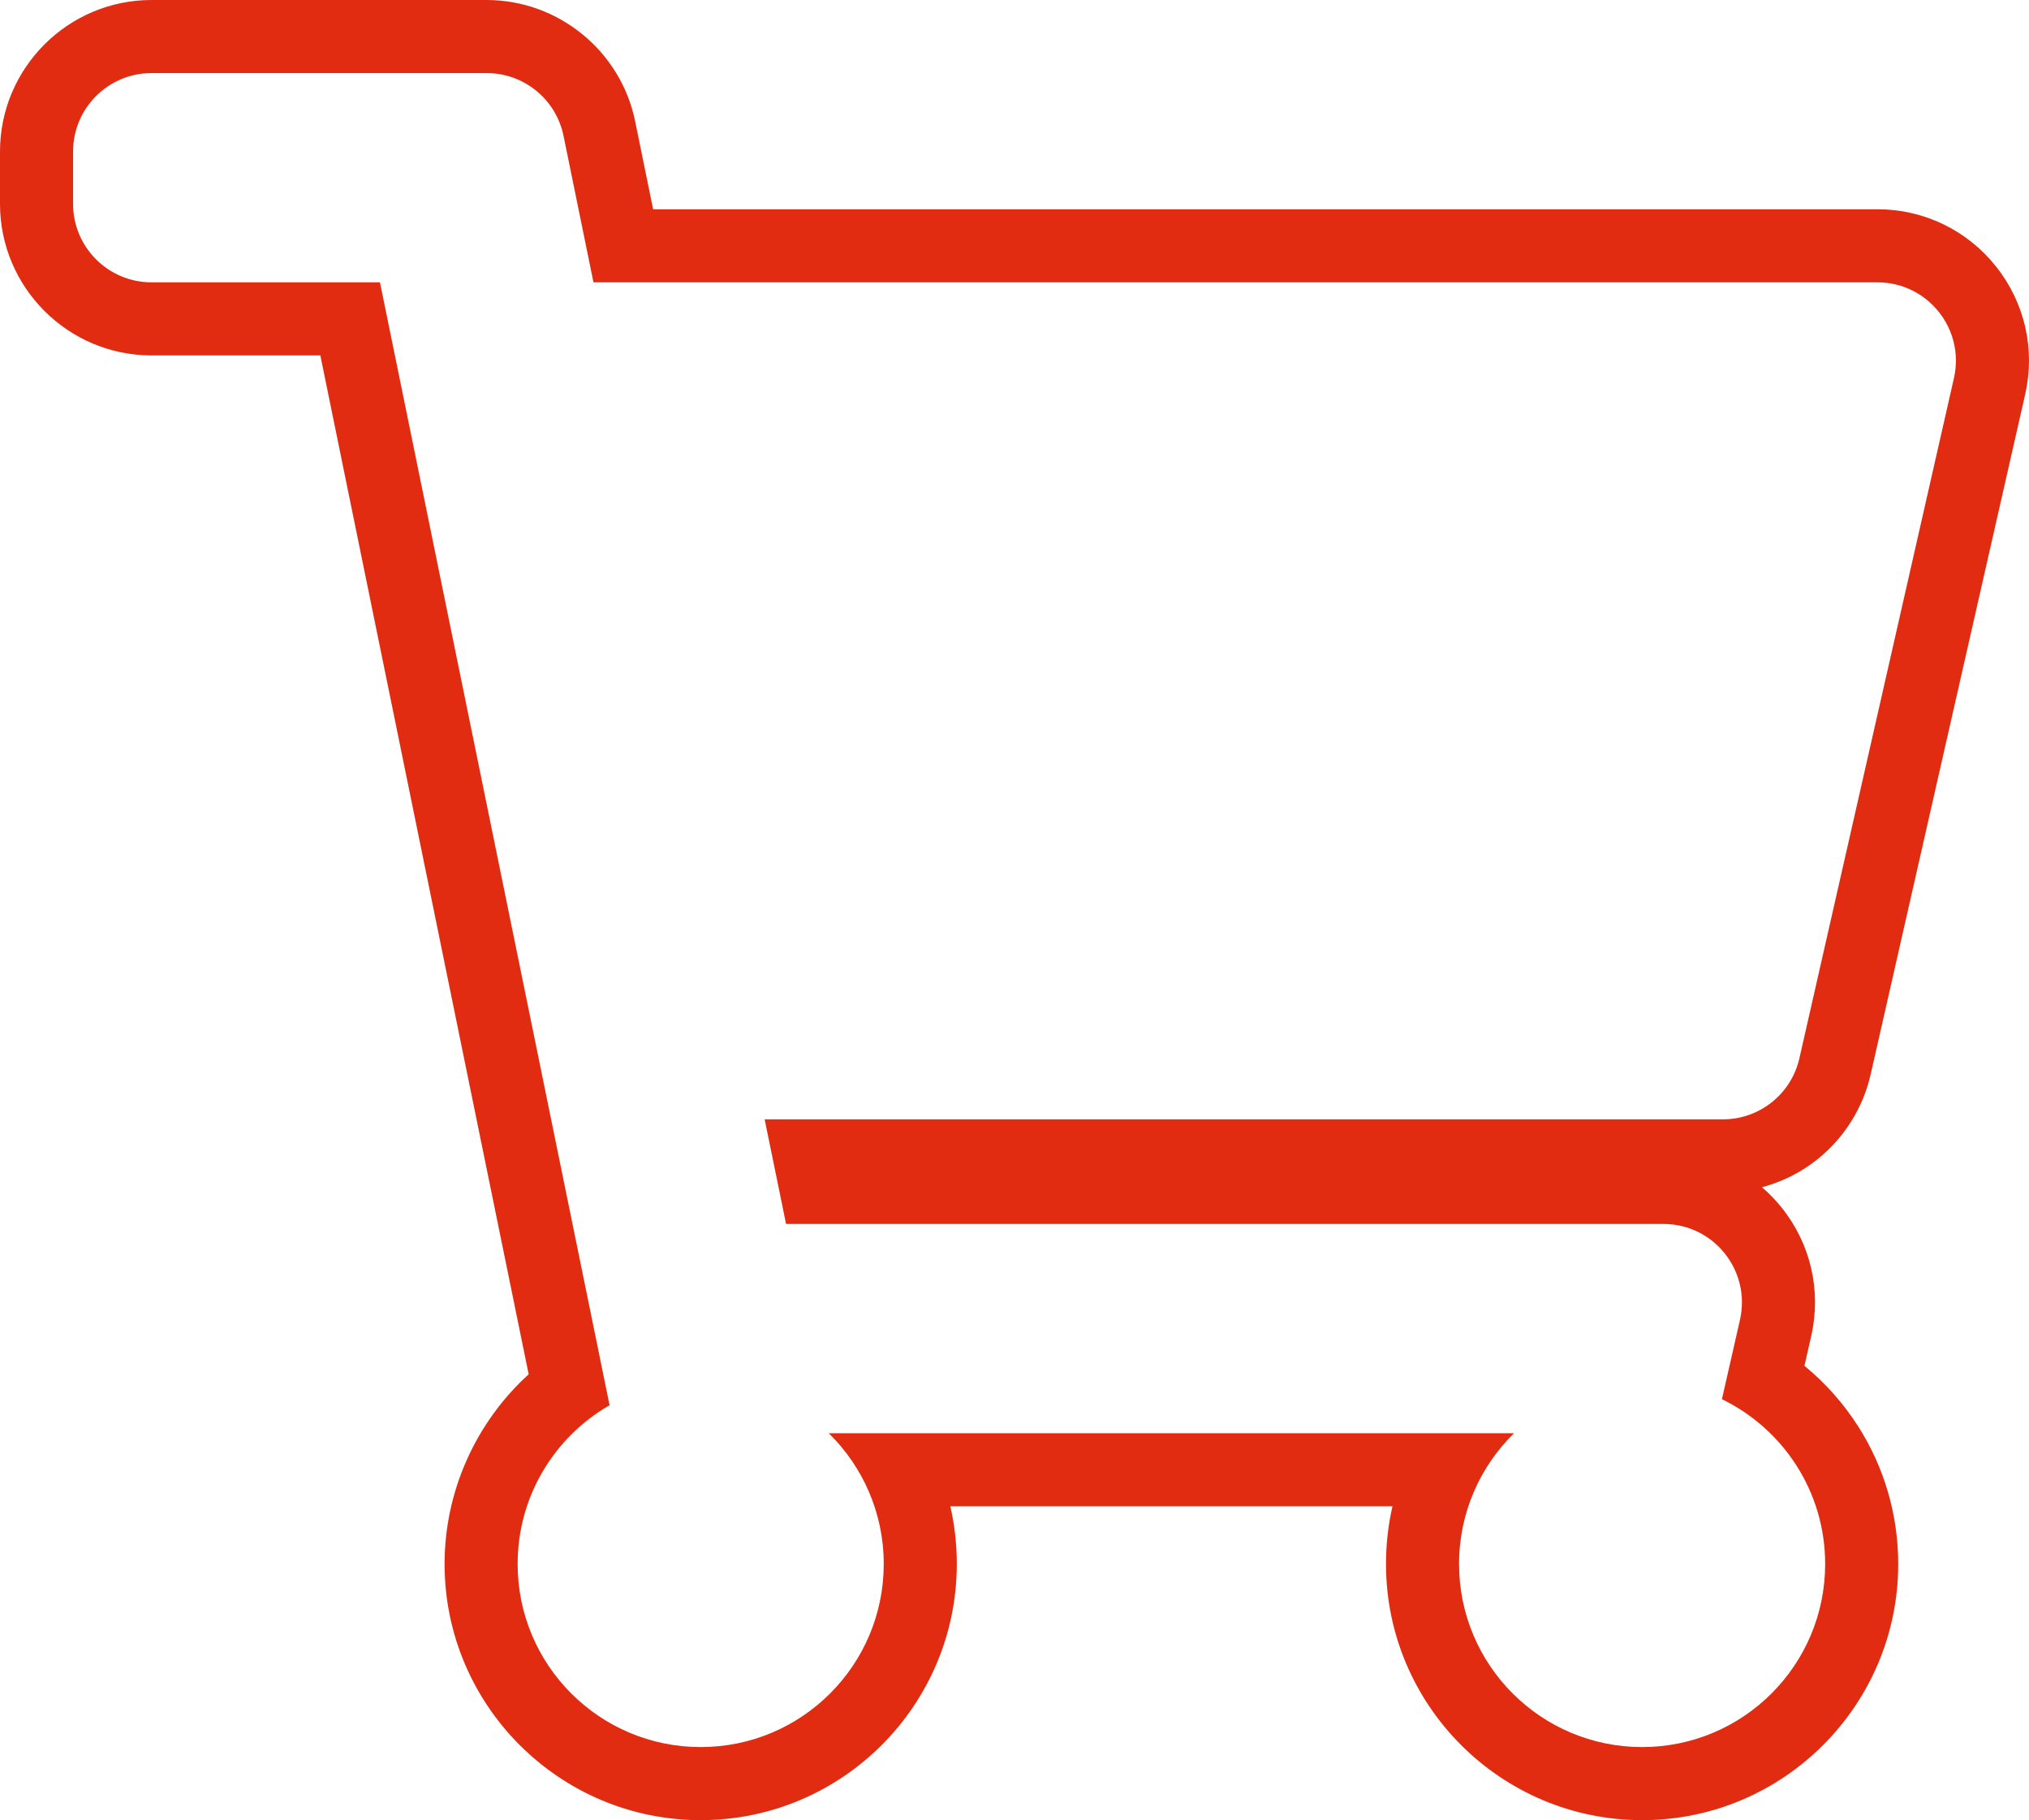 <svg xmlns="http://www.w3.org/2000/svg" width="55.543" height="49.815" viewBox="0 0 55.543 49.815">
  <defs>
    <style>
      .cls-1 {
        fill: none;
        stroke-linecap: round;
        stroke-linejoin: bevel;
      }

      .cls-2, .cls-3 {
        stroke: none;
      }

      .cls-3 {
        fill: #e12c11;
      }
    </style>
  </defs>
  <g id="Icon_awesome-shopping-cart" data-name="Icon awesome-shopping-cart" transform="translate(2 2)">
    <g id="Icon_awesome-shopping-cart-2" data-name="Icon awesome-shopping-cart" class="cls-1">
      <path class="cls-2" d="M47.258,26.963,51.488,8.35a2.148,2.148,0,0,0-2.094-2.624H14.246l-.82-4.01A2.148,2.148,0,0,0,11.322,0H2.148A2.148,2.148,0,0,0,0,2.148V3.579A2.148,2.148,0,0,0,2.148,5.727H8.4l6.286,30.732a5.012,5.012,0,1,0,6,.766h18.76a5.01,5.01,0,1,0,5.691-.931l.494-2.172A2.148,2.148,0,0,0,43.537,31.5H19.518l-.586-2.863H45.164A2.148,2.148,0,0,0,47.258,26.963Z"/>
      <path class="cls-3" d="M 42.952 45.815 C 45.72 45.815 47.963 43.572 47.963 40.804 C 47.963 38.82 46.81 37.106 45.137 36.294 L 45.631 34.122 C 45.936 32.778 44.915 31.498 43.537 31.498 L 19.518 31.498 L 18.932 28.635 L 45.164 28.635 C 46.167 28.635 47.036 27.941 47.258 26.963 L 51.488 8.35 C 51.794 7.007 50.772 5.727 49.394 5.727 L 14.246 5.727 L 13.426 1.717 C 13.222 0.718 12.342 -2.268066509714117e-06 11.322 -2.268066509714117e-06 L 2.148 -2.268066509714117e-06 C 0.962 -2.268066509714117e-06 1.403808596478484e-06 0.961 1.403808596478484e-06 2.148 L 1.403808596478484e-06 3.579 C 1.403808596478484e-06 4.765 0.962 5.727 2.148 5.727 L 8.401 5.727 L 14.687 36.459 C 13.183 37.324 12.17 38.945 12.17 40.804 C 12.17 43.572 14.413 45.815 17.181 45.815 C 19.948 45.815 22.192 43.572 22.192 40.804 C 22.192 39.402 21.615 38.135 20.686 37.225 L 39.446 37.225 C 38.518 38.135 37.941 39.402 37.941 40.804 C 37.941 43.572 40.184 45.815 42.952 45.815 M 42.952 47.815 C 39.086 47.815 35.941 44.67 35.941 40.804 C 35.941 40.266 36.001 39.737 36.118 39.225 L 24.015 39.225 C 24.132 39.737 24.192 40.266 24.192 40.804 C 24.192 44.67 21.047 47.815 17.181 47.815 C 13.315 47.815 10.17 44.67 10.17 40.804 C 10.17 38.811 11.026 36.928 12.472 35.612 L 6.769 7.727 L 2.148 7.727 C -0.139 7.727 -2 5.866 -2 3.579 L -2 2.148 C -2 -0.139 -0.139 -2 2.148 -2 L 11.322 -2 C 13.284 -2 14.993 -0.605 15.386 1.316 L 15.879 3.727 L 49.394 3.727 C 50.662 3.727 51.844 4.296 52.635 5.287 C 53.427 6.279 53.72 7.557 53.438 8.794 L 49.208 27.406 C 49.001 28.32 48.483 29.144 47.751 29.729 C 47.303 30.087 46.784 30.346 46.234 30.493 C 46.431 30.662 46.613 30.851 46.778 31.058 C 47.57 32.05 47.862 33.328 47.581 34.565 L 47.396 35.381 C 47.966 35.848 48.461 36.405 48.863 37.032 C 49.583 38.159 49.963 39.463 49.963 40.804 C 49.963 44.67 46.818 47.815 42.952 47.815 Z"/>
    </g>
  </g>
</svg>
